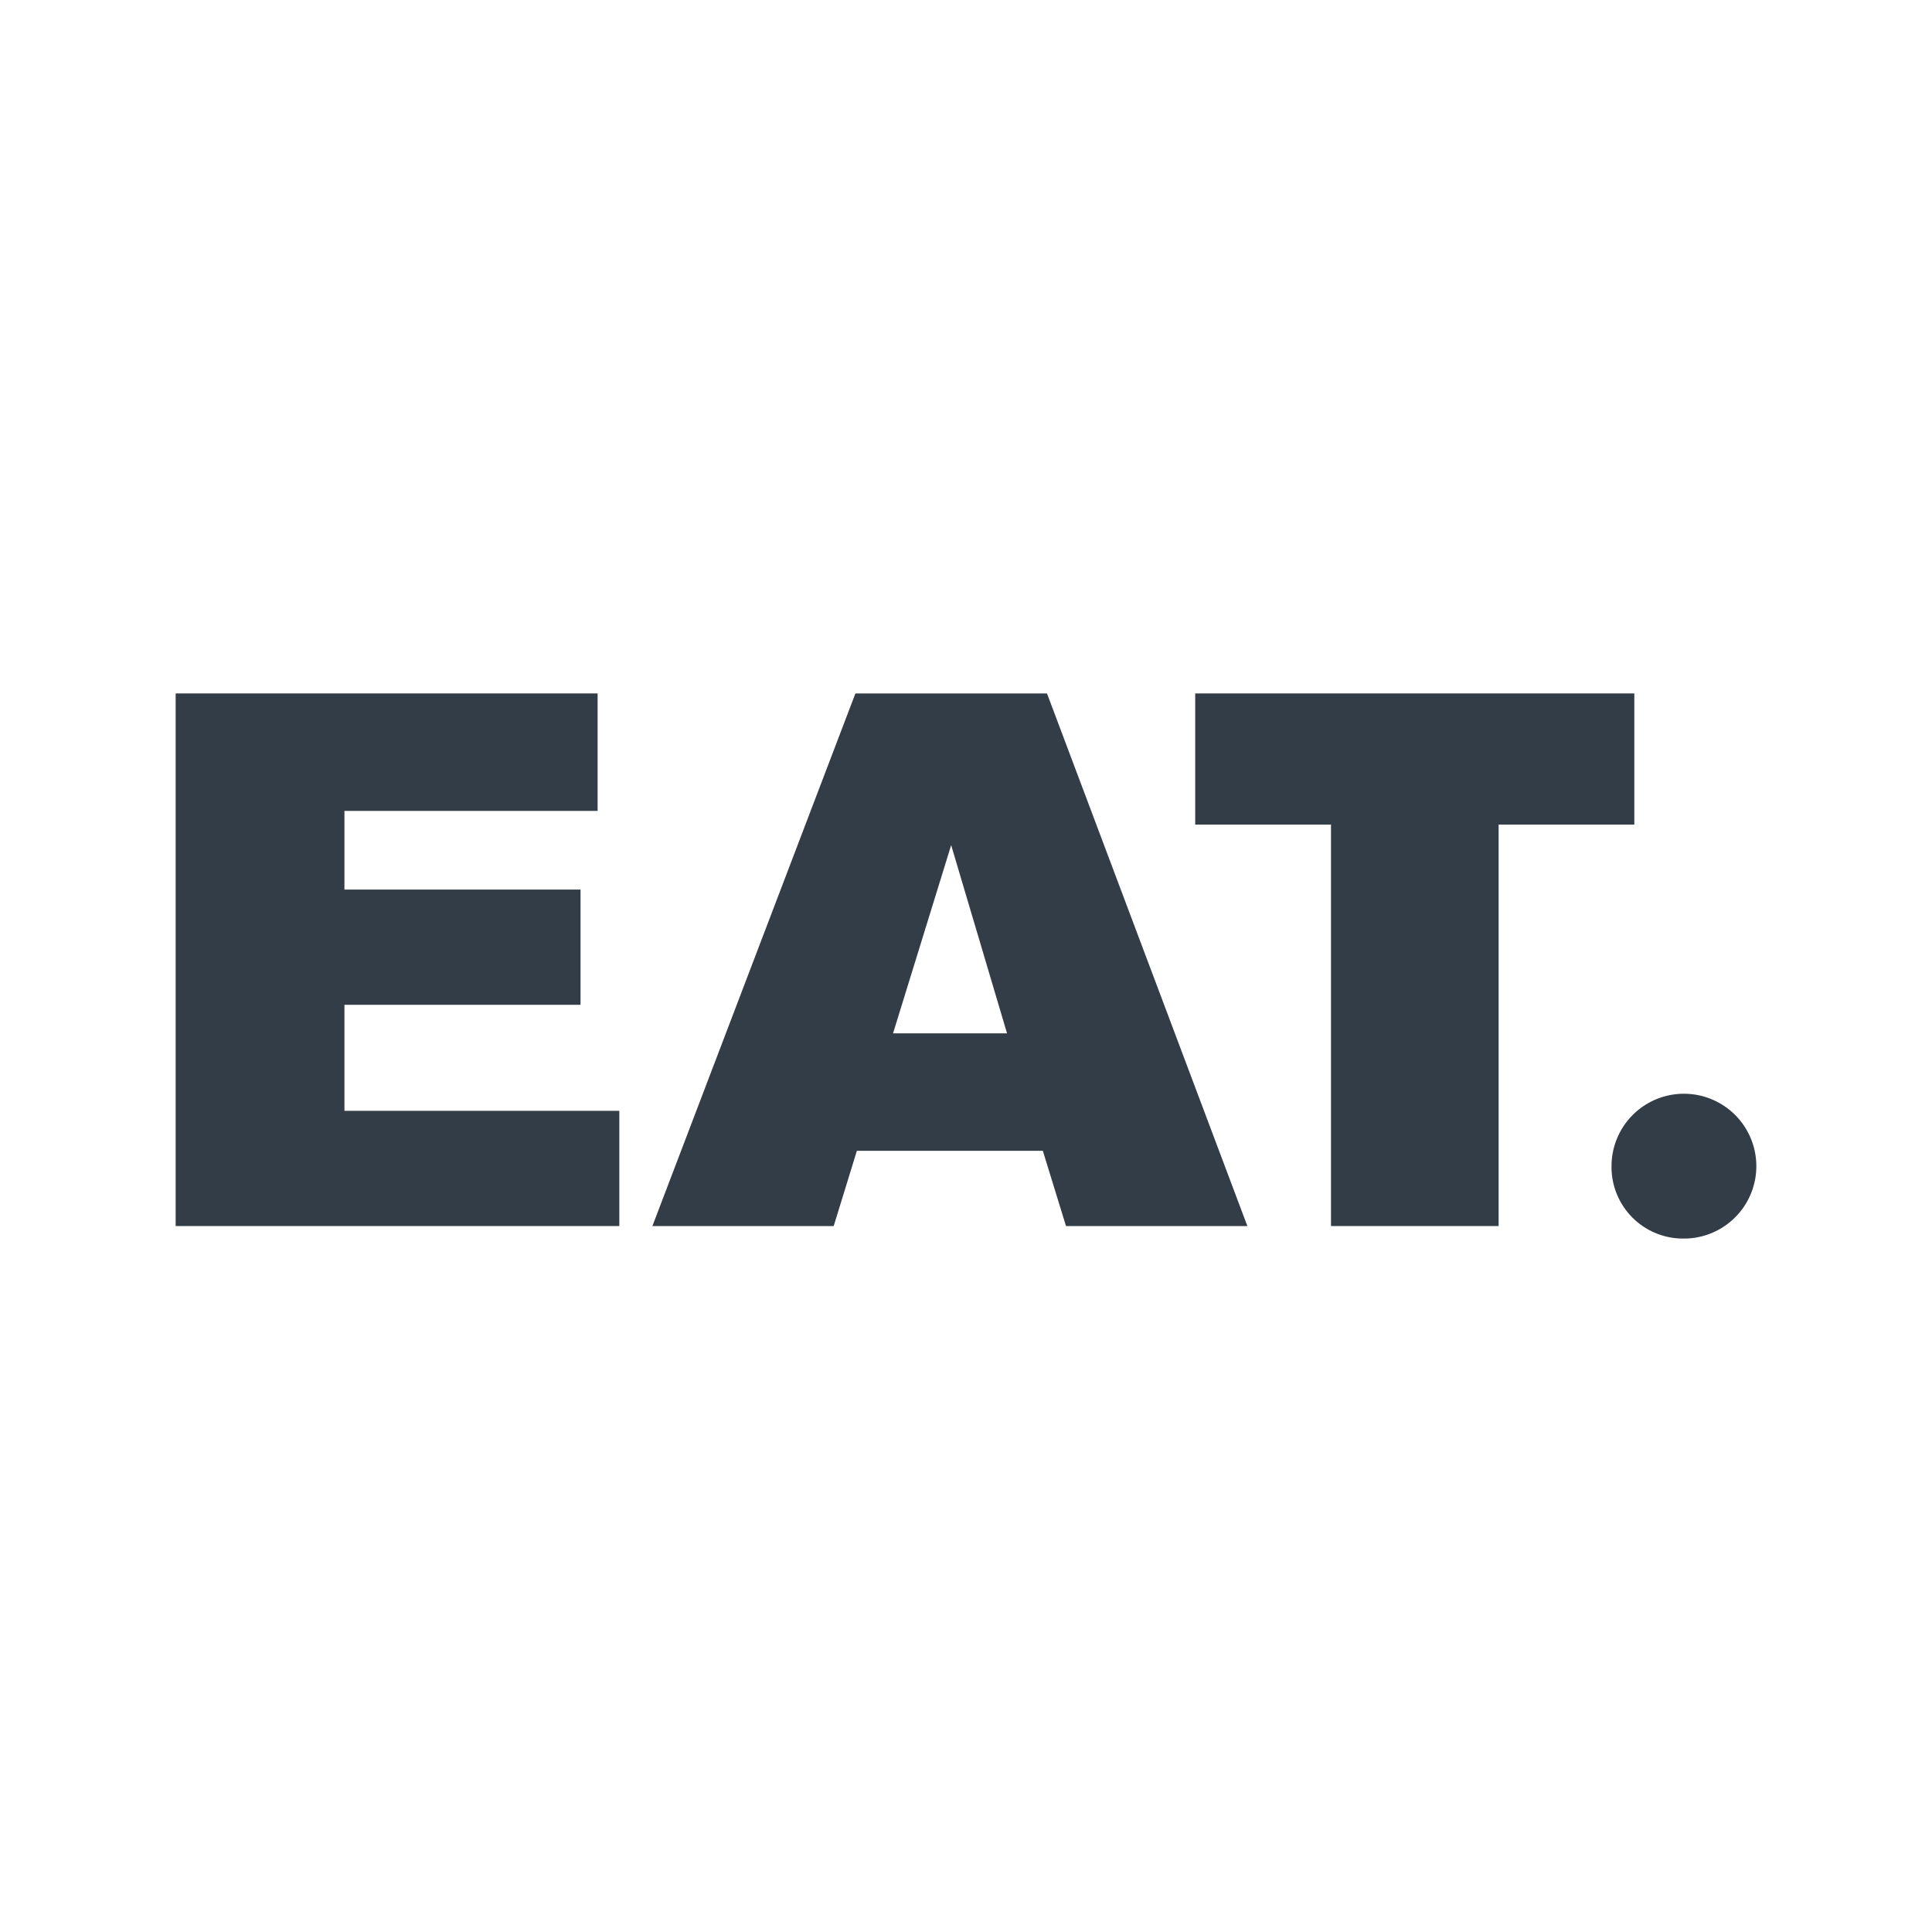 <svg xmlns="http://www.w3.org/2000/svg" viewBox="0 0 250 250"><defs><style>.cls-1{fill:#333d47;}</style></defs><title>clients</title><g id="EAT"><polyline class="cls-1" points="77.33 89.73 77.33 104.93 44.57 104.93 44.57 115.11 75.12 115.11 75.12 130.02 44.57 130.02 44.57 143.74 80.14 143.74 80.14 158.65 22.73 158.65 22.73 89.73 77.33 89.73"/><path class="cls-1" d="M110.69,89.73,84.42,158.65h23.46l3-9.74h24.06l3,9.74h23.47L135.48,89.73Zm12.39,19.63,7.23,24.35H115.56l7.52-24.35"/><polyline class="cls-1" points="211.48 89.73 211.48 106.7 193.92 106.7 193.92 158.65 172.23 158.65 172.23 106.7 154.66 106.7 154.66 89.73 211.48 89.73"/><path class="cls-1" d="M208.53,150.83a9.37,9.37,0,1,1,9.3,9.44,9.26,9.26,0,0,1-9.3-9.44"/></g></svg>
